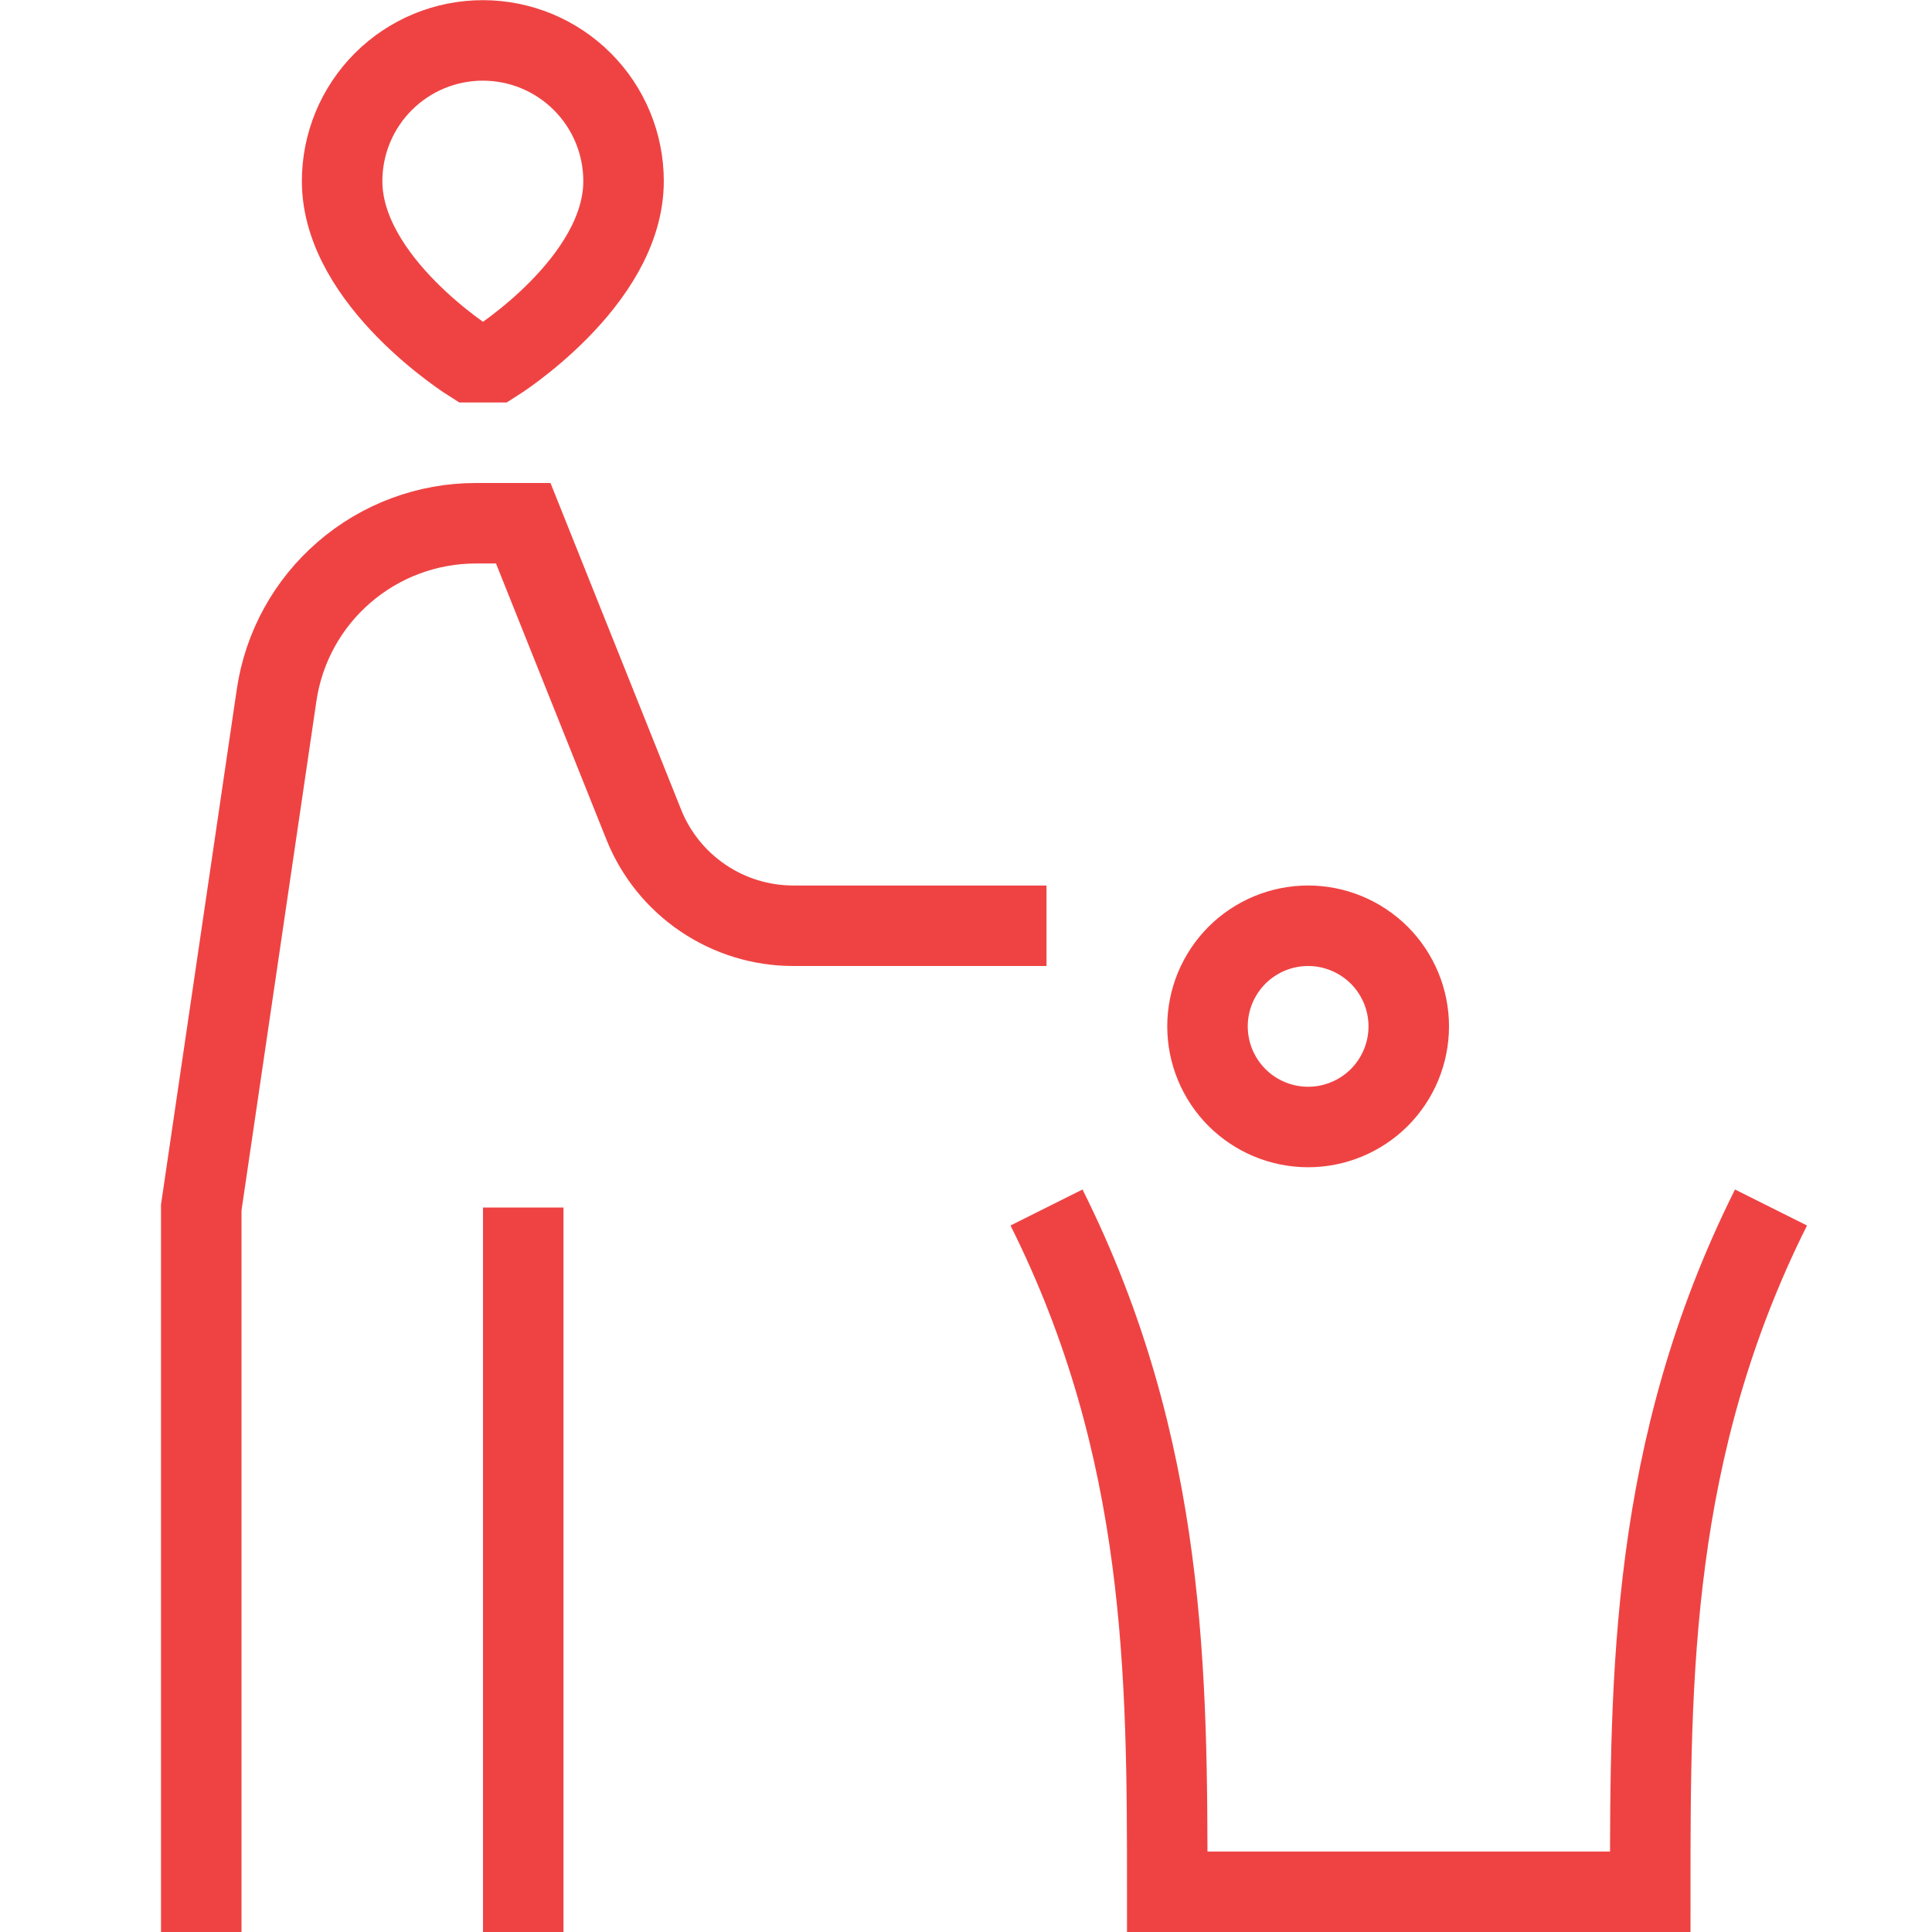 <svg width="24" height="24" viewBox="0 0 24 24" fill="none" xmlns="http://www.w3.org/2000/svg">
<path d="M22 15C20.5 18 20.5 20.833 20.5 23.5H14.5C14.5 20.833 14.5 18 13 15M13 11.5H9.854C9.454 11.5 9.064 11.38 8.733 11.156C8.402 10.932 8.145 10.614 7.997 10.243L6.5 6.5H5.91C5.31 6.5 4.73 6.716 4.276 7.108C3.821 7.5 3.523 8.042 3.436 8.636L2.5 15V24M6.5 15V24M16.25 14C16.581 14 16.899 13.868 17.134 13.634C17.368 13.399 17.5 13.082 17.5 12.75C17.5 12.418 17.368 12.101 17.134 11.866C16.899 11.632 16.581 11.5 16.25 11.5C15.918 11.5 15.601 11.632 15.366 11.866C15.132 12.101 15 12.418 15 12.75C15 13.082 15.132 13.399 15.366 13.634C15.601 13.868 15.918 14 16.25 14ZM5.85 4.5C5.85 4.5 4.25 3.5 4.25 2.25C4.25 1.786 4.434 1.342 4.762 1.014C5.09 0.686 5.534 0.502 5.998 0.502C6.462 0.502 6.906 0.686 7.234 1.014C7.562 1.342 7.746 1.786 7.746 2.25C7.746 3.5 6.15 4.5 6.15 4.5H5.85Z" stroke="#EF4343"/>
</svg>
